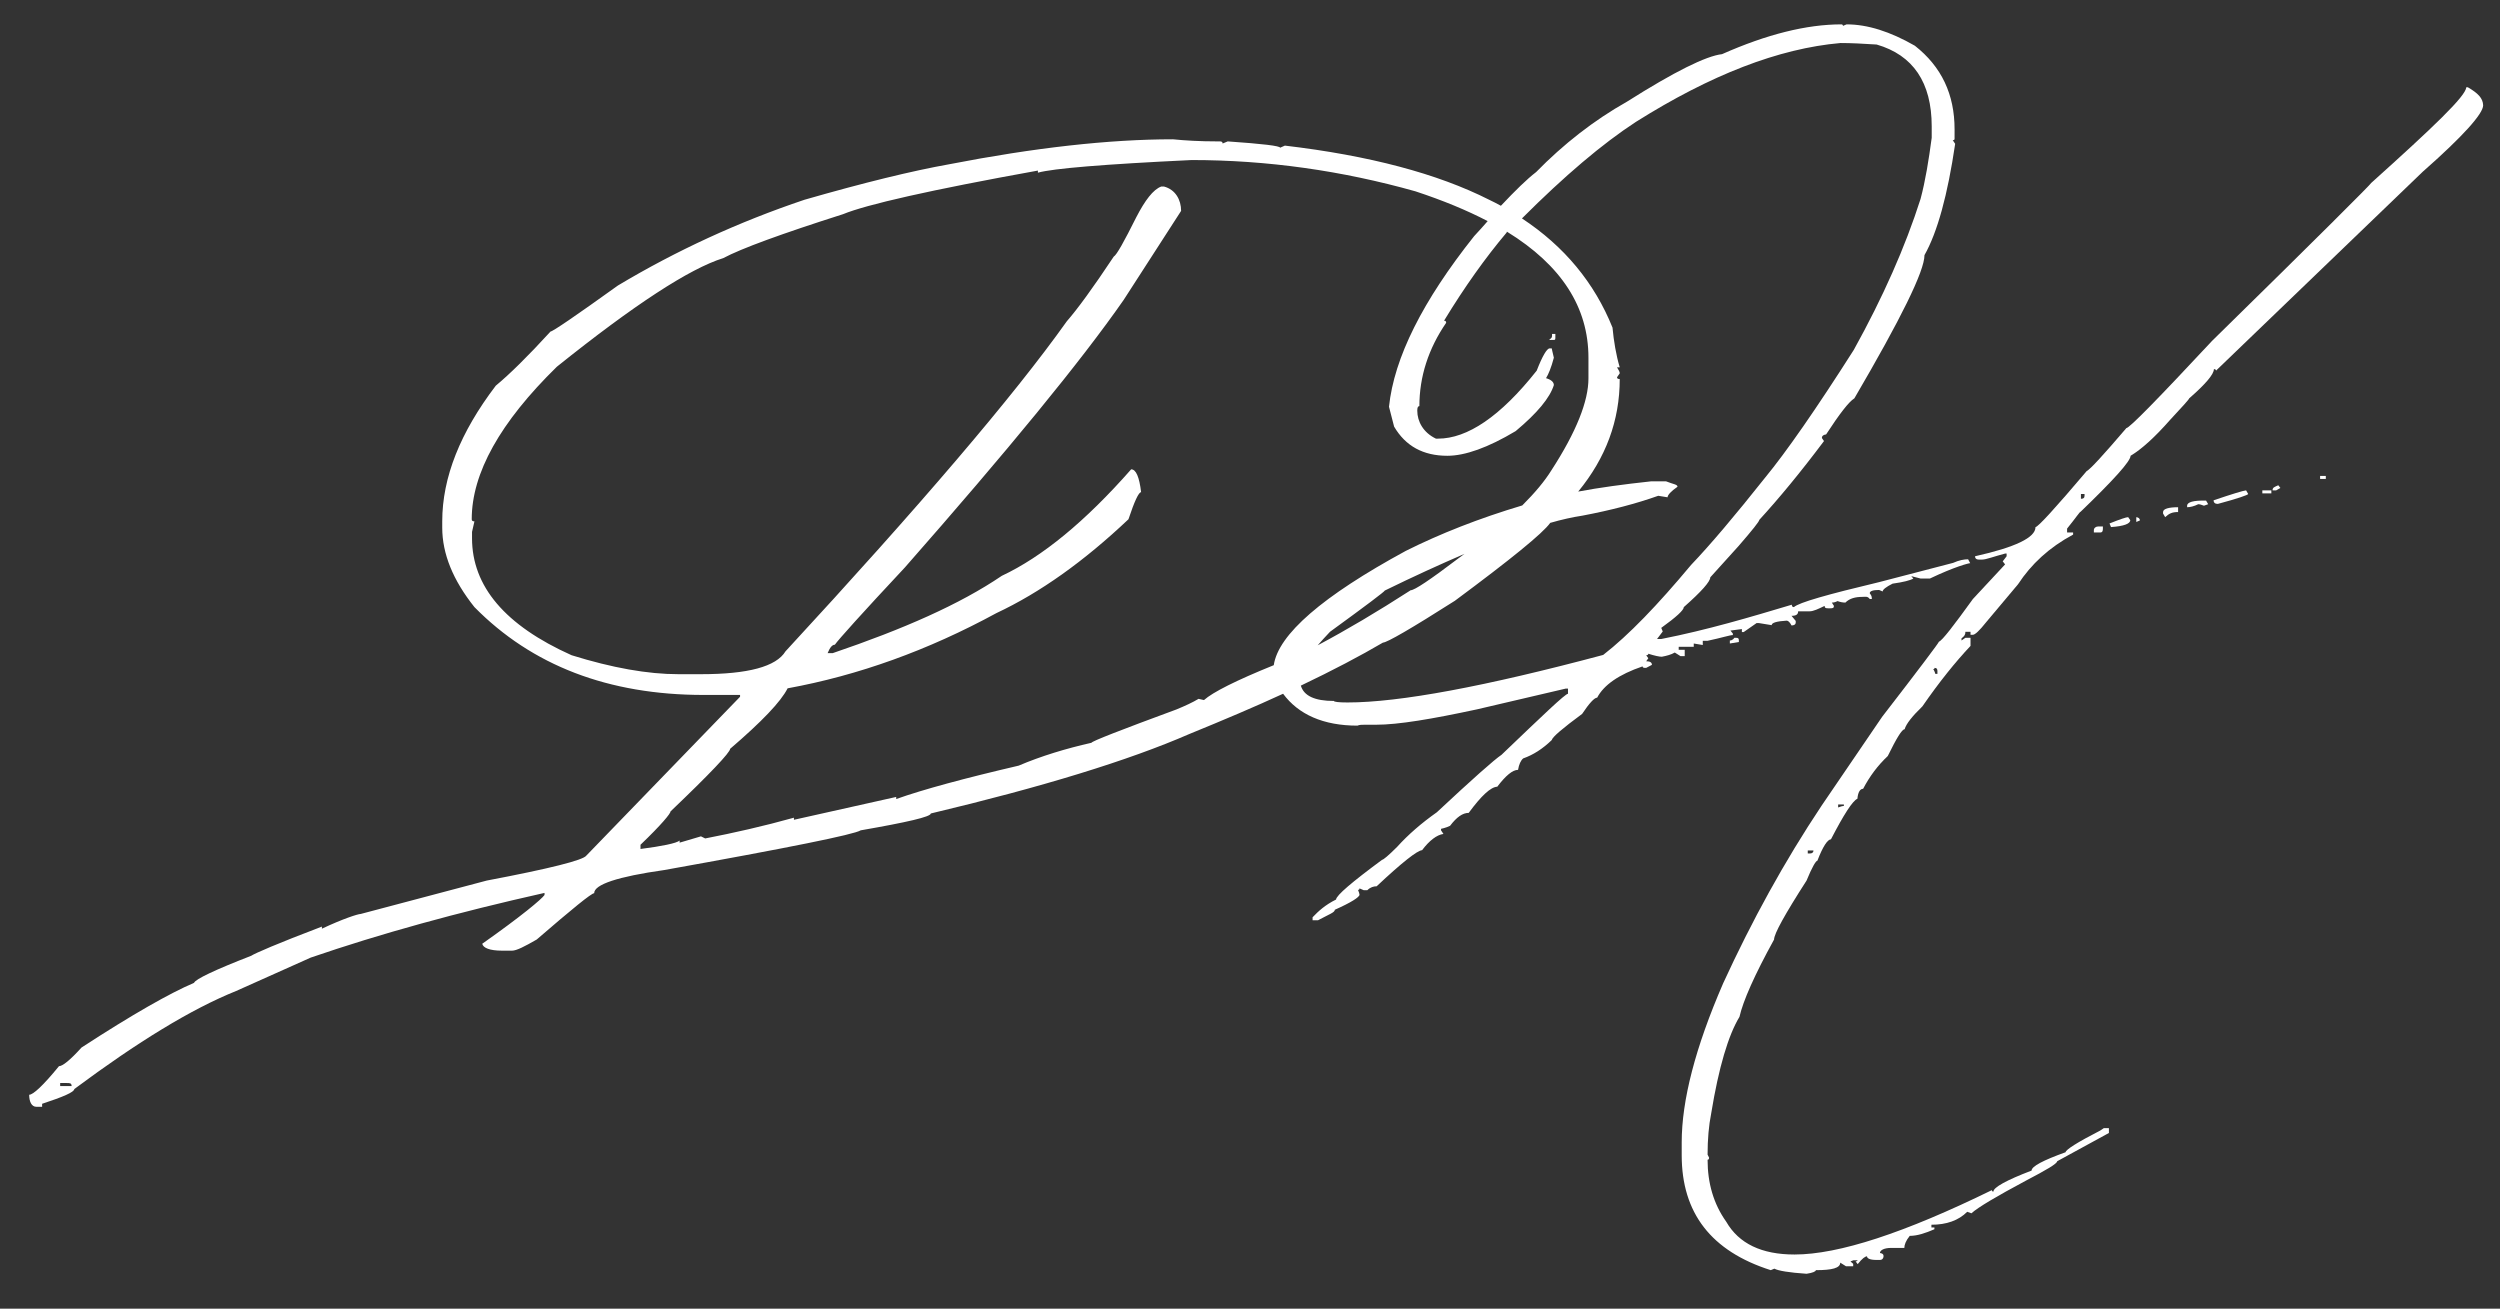 <?xml version="1.0" encoding="utf-8"?>
<!-- Generator: Adobe Illustrator 18.0.0, SVG Export Plug-In . SVG Version: 6.00 Build 0)  -->
<!DOCTYPE svg PUBLIC "-//W3C//DTD SVG 1.1//EN" "http://www.w3.org/Graphics/SVG/1.1/DTD/svg11.dtd">
<svg version="1.1" id="Layer_1" xmlns="http://www.w3.org/2000/svg" xmlns:xlink="http://www.w3.org/1999/xlink" x="0px" y="0px"
	 viewBox="0 0 831 435" enable-background="new 0 0 831 435" xml:space="preserve">
<rect x="0" y="0" width="831" height="435" fill="#333333" stroke="none"/>
<g>
	<path fill="#FFFFFF" d="M560,218v-2h-2v-1h5v-1.1l3,0.5V213h1.6c4.7-1,7.4-1.9,8.4-1.9v-0.5l-0.8-1l3.8-0.5v1h0.6l4.3-3h0.7
		l4.3,0.7c0-0.8,1.7-1.3,5-1.5c0.5,0,1.1,0.6,1.6,1.6c0.8,0,1.4-0.3,1.4-1v-0.5l-1.4-1.7c1.6,0,2.2-0.5,2.2-1.5h3.8
		c1.3,0,2.9-0.8,5-1.8c0,0.7,0.4,0.8,1.2,0.8h0.7c0.8,0,1.2-0.1,1.2-0.8l-0.7-1.1c0.5,0,1.1-0.1,1.9-0.5c0.8,0.3,1.7,0.5,2.6,0.5
		c1.4-1.4,3.3-1.9,5.7-1.9c0.9,0,1.7-0.3,2.4,0.7h0.7c0-1-0.2-1.2-0.7-1.9c0-0.7,1-1.1,3.1-1.1l1.2,0.5c0-0.6,1.1-1.5,3.3-2.6
		c3.6-0.5,5.9-1.1,6.9-1.7l-0.7-0.8l3.1,0.8h3.1c8.4-4,12.9-5.1,13.4-5.1l-0.7-1.3c-1.3,0-3,0.3-5,1.2l-24.6,6.4
		c-17.2,4.1-26.7,6.8-28.3,8.3c-0.5,0-0.7-0.3-0.7-0.8c-13.7,4.1-28.1,8.4-43.4,11.4h-1.4l1.9-2.5l-0.5-1.2c5-3.6,7.5-5.9,7.5-6.9
		c5.9-5.2,8.8-8.5,8.8-9.9l9.4-10.4c4.6-5.3,6.9-8.2,6.9-8.7c6.5-7.1,13.7-15.8,21.5-26.2l-0.7-1c0-0.7,0.5-1.1,1.4-1.2
		c4.5-6.9,7.6-10.9,9.4-12c15.5-26.5,23.3-42.3,23.3-47.6c4.3-7.6,7.7-20,10.2-37l-0.8-1.2c0.5,0,0.6-0.2,0.6-0.5V43
		c0-11.6-4.3-20.8-13.2-27.8c-8.2-4.7-15.7-7.1-22.7-7.1l-1.2,0.5c0-0.3-0.2-0.5-0.5-0.5c-11.6,0-24.8,3.3-39.7,9.9
		c-5.3,0.6-15.8,5.8-31.6,15.8c-11,6.2-21.1,14.1-30.2,23.4c-3,2.3-6.9,6.1-11.7,11.2c-1.3-0.7-2.6-1.4-3.9-2
		c-17.2-8.7-39.9-14.7-67.9-18l-1.6,0.7c0-0.6-5.8-1.3-17.4-2.1l-1.7,0.7c0-0.5-0.3-0.7-0.9-0.7h-0.7c-6,0-11-0.3-14.9-0.7
		c-21.3,0-46.1,2.8-74.4,8.3c-12.3,2.2-28.3,6.1-48.1,11.8c-22,7.4-42.6,16.9-62,28.5c-14.2,10.2-21.7,15.3-22.4,15.3
		c-7.5,8.2-13.6,14.2-18.2,18C153,143.7,147,158.7,147,173.3v2.1c0,8.7,3.6,17.5,10.7,26.4c19.1,19.4,44.5,29.2,76.2,29.2H246v0.6
		l-51.1,52.8c-1,1.5-12,4.3-33.1,8.3l-41.9,11.1c-0.9,0-5.9,1.6-12.9,4.9V308c-15,5.7-22.3,8.9-23.5,9.7c-12.1,4.7-18.6,7.8-19,9
		c-8,3.4-20.5,10.5-37.4,21.5c-3.8,4.2-6.3,6.2-7.5,6.2c-5.3,6.5-8.6,9.5-9.9,9.5c0,2.3,0.8,4,2.4,4H14v-1c7-2.3,10.7-3.9,10.7-4.9
		c21.1-15.7,38.9-26.6,53.8-32.6l24.8-11.1c23-7.9,48.7-15,77.7-21.5v0.7c-1,1.4-7.5,6.9-20.7,16.2c0.3,1.4,2.5,2.3,6.6,2.3h3.3
		c1.5,0,4.2-1.4,8.2-3.7c11.8-10.2,18.2-15.4,19.1-15.4c0-2.9,7.8-5.5,23.3-7.7c41.3-7.4,63.1-11.8,65.3-13.2
		c15.5-2.7,23.3-4.5,23.3-5.6c37-8.8,65.7-17.6,85.9-26.4c11.5-4.7,21.9-9.1,31.2-13.4c5.1,6.9,13.4,10.6,24.7,10.6
		c0.7-0.3,1.5-0.3,2.4-0.3h3.8c7.4,0,18.6-1.9,33.5-5.1l29.5-6.9h0.8v1.7c-1,0.1-8.1,6.9-22.1,20.3c-2.4,1.6-9.6,8-21.5,19.1
		c-5.1,3.6-9.5,7.4-13.2,11.5c-2.9,2.9-4.6,4.3-5,4.3c-10,7.4-15.2,11.8-15.3,13.2c-3.6,1.8-5.8,3.8-7.8,5.9v1h1.8
		c3.7-2,5.6-2.6,5.6-3.5c5.4-2.4,8.2-4.2,8.2-5c0-0.3-0.2-0.9-0.5-1.6c0.3,0,0.5-0.1,0.5-0.5l1.4,0.6h1.2c1-1,2.1-1.3,3.1-1.3
		c8.4-7.9,13.5-11.9,15.1-12c2.4-3.2,4.9-5.1,7.1-5.4L479,276v-0.5c0,0,1.6-0.3,3-1c2.2-2.9,4.2-4.3,6.2-4.3
		c4.2-5.7,7.3-8.6,9.5-8.7c2.8-3.7,5.1-5.6,6.9-5.6c0.3-1.8,0.9-3.1,1.7-3.8c3.4-1.2,6.5-3.2,9.5-6.1c0.2-1,3.6-3.9,10.1-8.7
		c2.4-3.6,4.1-5.4,5-5.4c2.2-4.2,7.2-7.7,15.1-10.4c0,0.3,0.2,0.5,0.7,0.5h0.5l1.9-1c0-0.8-0.6-1.2-1.9-1.2l0.7-1l-0.7-1
		c0.5,0,0.7-0.2,0.7-0.5c2.2,0.7,3.7,1,4.5,1c1.6-0.3,3.1-0.7,4.3-1.4l1.9,1.2H560z M20,361v-1h2.2c1,0,1.6,0,1.6,1H20z
		 M398.4,232.3c-2,1.2-4.4,2.3-7.3,3.5c-18.7,6.9-28.2,10.6-28.3,11.1c-8.4,1.9-16.7,4.4-24.2,7.6c-18,4.2-31.7,7.9-40.7,11.1v-0.7
		l-34,7.6v-0.7c-10,2.8-20.2,5.1-29.5,6.9l-1.4-0.7l-7.1,2.1v-0.7c-1,0.9-6,1.9-13,2.8v-1.4c7-6.7,10-10.4,10-11.1
		c13.2-12.6,19.8-19.6,19.8-20.8c10.5-9,16.9-15.7,19.1-20.1c23.5-4.3,46.6-12.6,69.4-25c14.5-6.8,29.1-17.2,43.9-31.2
		c2-6,3.4-9,4.2-9c-0.6-5.1-1.7-7.6-3.3-7.6c-15.3,17.4-29.6,29.1-43,35.4c-14,9.5-32.7,17.7-56.2,25.7h-1.7c0.8-2,1.6-2.8,2.4-2.8
		c1.2-1.7,8.9-10.3,23.3-25.7c34.2-38.9,58.5-68.5,72.7-88.9l19.1-29.6c0-3.7-1.9-7.1-5.7-8.1h-0.9c-2.7,1-5.4,4.6-8.3,10.2
		c-4.1,8.2-6.5,12.5-7.5,13.1c-6.9,10.4-12.1,17.5-15.6,21.5c-17.7,24.9-48.9,61.4-93.5,109.7c-3.1,5.1-12.5,7.6-28.1,7.6h-7.5
		c-10.2,0-22-2.1-35.5-6.3c-22.1-9.9-33.1-22.9-33.1-38.9v-2.1l0.8-3.5c-0.6,0-0.9-0.2-0.9-0.7c0-15.3,9.4-32.2,28.3-50.7
		c25.7-20.6,44.1-32.6,55.3-36.1c6-3.2,19.4-8.1,39.8-14.6C288,68,309,63.2,345,56.7v0.7c5-1.4,21.8-2.8,51.1-4.2
		c25.1,0,49.9,3.5,74.4,10.4c9.1,3,17.1,6.3,24,9.9c-1.4,1.6-2.9,3.3-4.5,5c-17.1,21.5-26.6,40.4-28.3,56.7l1.7,6.6
		c3.8,6.5,9.7,9.7,17.7,9.7c5.9,0,13.5-2.7,22.7-8.2c7.2-6,11.4-11.1,12.7-15.3c0-1-0.9-1.8-2.6-2.3c0.8-1.3,1.7-3.4,2.6-6.8
		c-0.5-2-0.7-3.1-0.7-3.1h-0.7c-0.9,0-2.4,2.5-4.3,7.4c-12.1,15.3-23.1,22.6-32.8,22.6h-0.7c-4.2-2-6.2-5.7-6.2-9.3
		c0-1,0.2-1.5,0.7-1.5c0-9.8,3-19.1,8.9-27.7c0-0.5-0.2-0.7-0.7-0.7c6.8-11.2,13.8-21,20.8-29.3c0.1-0.1,0-0.2,0.1-0.3
		c18.2,11.2,27.1,25.2,27.1,41.9v6.9c0,7.5-4,17.7-12.3,30.5c-2.3,3.7-5.5,7.5-9.7,11.7c-14.4,4.3-27.3,9.4-38.7,15.1
		c-27.8,15.1-42.4,27.8-43.9,38c-12.6,5.1-20.3,9-23.2,11.6L398.4,232.3z M486.8,184.1c-0.8,0.6-1.5,1.1-2.3,1.7
		c-9.1,6.9-14.3,10.4-15.6,10.4c-11,7.1-21.3,13.2-30.9,18.3c1.2-1.4,2.6-2.9,4.1-4.5c12.1-8.8,18.2-13.4,18.2-13.7
		C469.9,191.6,478.7,187.6,486.8,184.1z M532.9,217.7c-39.3,10.5-67.7,15.8-85,15.8c-3,0-4.5-0.2-4.5-0.5c-6.4,0-10-1.7-11-5.1
		c10.7-5.1,19.8-9.9,27.3-14.3c1.3,0,9.3-4.6,23.9-13.9c18.6-13.8,29.2-22.4,31.7-25.9c3.8-1.1,7.4-1.9,10.7-2.4
		c9.5-1.8,17.9-4,25.2-6.6l3.1,0.5c0-0.7,1.1-2,3.3-3.5c0-0.8-1.3-0.8-3.8-1.8h-5c-9.3,1-17.3,2.1-24.2,3.4
		c9.2-11.2,13.8-23.6,13.8-37.4c-0.6,0-0.9-0.2-0.9-0.6l0.9-1.3c0-0.5-0.3-1-0.9-2h0.9c-1.2-4-2-8.8-2.4-13.2
		c-6-14.9-16-27-30.1-36.3c14.1-14.1,26.7-24.8,37.9-32.1c24.8-15.6,47.4-24.4,68-26.2c3.4,0,7.4,0.2,12,0.5
		c12.1,3.5,18.3,12.6,18.3,27.2v3.8c-1,7.5-2.1,14.3-3.7,20.3c-5.1,16-12.5,32.7-22.2,50.2c-12.6,19.8-22.5,34-29.5,42.5
		c-10,12.6-18.2,22.3-24.6,29C551,201.1,541.4,211.1,532.9,217.7z"/>
	<path fill="#FFFFFF" d="M696,176.2v0.8h2.1c0.8,0,0.9-0.6,0.9-1.3V175h-1.6C696.7,175,696,175.5,696,176.2z"/>
	<path fill="#FFFFFF" d="M820.3,29h-0.5c-0.2,3-10.8,13.1-31.6,31.8c0,0.3-17.6,17.9-52.9,52.5c-18,19.3-27.5,29-28.5,29
		c-7.6,8.9-12,13.7-13.2,14.3c-10.5,12.4-16.2,18.6-17,18.6c0,3.5-6.7,6.7-20.1,9.7c0,0.7,0.4,1.1,1.2,1.1h1.2c1.3,0,3.8-1,7.6-2
		h0.5v0.9l-1.3,1.7l0.8,1l-10.7,11.5c-6.5,9-10.2,13.8-11.3,14.2c0,0.3-6.3,8.7-18.9,25l-20.1,29.5c-12.4,18.6-23.2,38.3-32.7,59
		c-9.3,21.4-13.8,39-13.8,52.9v4.3c0,19.2,9.8,31.9,29.6,38.2l1.2-0.5c1.3,0.7,4.8,1.3,10.7,1.7c2.1-0.3,3.1-0.8,3.1-1.2
		c5.4,0,8.1-0.7,8.1-2.5l1.9,1.2h2.4v-0.8l-0.9-0.8l1-0.4h1.4c0,0-0.2,0.4-0.7,0.4l0.7,0.9c1.5-1.9,2.5-2.6,3.1-2.6
		c0,0.7,1,1.2,3.1,1.2h1.2c0.8,0,1.2-0.6,1.2-1.3c0-0.6-0.4-0.9-1.2-1c0-0.9,1.3-1.7,3.8-1.7h4.3c0-1,0.5-2.4,1.8-4
		c2.5,0,5.2-0.9,8.2-2.2V408h-1v-0.9c5,0,9-1.4,11.9-4.3l1.4,0.5c2.2-2,8.3-5.6,18.2-10.9c6.7-3.5,10.3-5.6,10.3-6.4l17.2-9.4V375
		h-1.7l-1.2,0.8c-7.6,3.9-11.5,6.4-11.5,7.2c-7.5,2.7-11.3,4.7-11.3,6.1c-8.4,3.2-12.7,5.6-12.7,7c-0.3,0-0.5-0.2-0.5-0.5
		c-29,14.2-50.9,21.4-65.6,21.4c-10.9,0-18.5-3.6-22.7-10.9c-4.2-5.9-6.2-12.8-6.2-20.6c0.3,0,0.5-0.2,0.5-0.7l-0.5-1
		c0-5.1,0.4-9.7,1.2-13.7c2.5-15.3,5.7-26,9.4-32.1c1.2-5.3,5-13.9,11.5-25.7c0-1.9,3.6-8.4,10.8-19.6c1.8-4.4,3.1-6.6,3.6-6.6
		c1.8-4.7,3.4-7.1,4.5-7.1c4.3-8.3,7.2-12.8,8.8-13.5c0.2-2.2,0.9-3.3,1.9-3.3c2.2-4.2,4.9-7.8,8.2-10.9c2.9-5.9,4.7-8.9,5.6-8.9
		c0.5-1.8,2.6-4.4,5.9-7.6c5.6-8.1,11-14.8,16-20.1V212h-1.7l-1.3,0.9v-0.7c1-0.8,1.3-1.2,1.3-2.2h1.7v1h0.8c0.7,0,2.2-1.4,4.5-4.3
		l10.5-12.5c4.4-6.7,10.3-12.2,18.3-16.5V177h-2v-1.3c3-3.7,4.2-5.6,4.5-5.6c11-10.6,16.6-16.8,16.6-18.6c3.7-2.2,8.1-6.2,13.2-12
		c4-4.3,6.2-6.7,6.3-7.1c5.4-4.7,8.2-8,8.2-9.7c0.5,0,0.7,0.2,0.7,0.5l68.7-66.1c13.4-11.8,20.1-19.3,20.1-22.1
		C825.3,32.6,823.7,31,820.3,29z M601.6,283.7h-0.7v-1h1.9C602.8,283.3,602.4,283.7,601.6,283.7z M612.9,267.9
		c-0.5,0-1.1,0.2-1.9,0.5v-1h1.9V267.9z M644,224h-0.7c0,0-0.2-0.9-0.7-1.6c0.5,0,0.4-0.1,0.4-0.4c0.8,0,1,0.4,1,1.1V224z
		 M692.9,164.8c0,0.7-0.4,1-1.2,1v-1.6h1.2V164.8z"/>
	<path fill="#FFFFFF" d="M576.5,212c0,0-0.5,0.9-1.5,0.9v1c2-0.3,3-0.5,3-0.5v-0.5c0-0.7-0.2-0.9-1-0.9H576.5z"/>
	<path fill="#FFFFFF" d="M517,112.4V111h-1.1c0,1,0.1,1.2-0.9,1.9v0.1h0.9C516.7,113,517,113.1,517,112.4z"/>
	<rect x="771.2" y="158.2" fill="#FFFFFF" width="1.9" height="1"/>
	<path fill="#FFFFFF" d="M701.2,174l0.5,1.2c4.3-0.3,6.4-1.1,6.4-2.3l-0.7-1C706.8,171.9,704.7,172.6,701.2,174z"/>
	<rect x="752" y="163" fill="#FFFFFF" width="3" height="1"/>
	<path fill="#FFFFFF" d="M755.4,163h1.2l1.4-0.8l-0.7-0.9C756,161.9,755.4,162,755.4,163z"/>
	<path fill="#FFFFFF" d="M735.8,166.3c0,0.8,0.5,1.2,1.4,1.2c6.7-1.8,10.1-3,10.1-3.3l-0.7-1.2C745.6,163.1,742,164.2,735.8,166.3z"
		/>
	<path fill="#FFFFFF" d="M727,168.1v0.5c1,0,2.3-0.3,3.7-1c0.5,0,1.1,0.2,1.9,0.5l1.4-0.5l-0.7-1.2C729.1,166.3,727,166.9,727,168.1
		z"/>
	<path fill="#FFFFFF" d="M710.1,171.9v1.6l1.2-0.5C711.3,172.4,710.9,172,710.1,171.9z"/>
	<path fill="#FFFFFF" d="M719,170.2v0.5l0.7,1.2c1.3-1.2,2.3-1.7,4.3-1.7v-1.6C721,168.6,719,169.1,719,170.2z"/>
</g>
<g>
</g>
<g>
</g>
<g>
</g>
<g>
</g>
<g>
</g>
<g>
</g>
<g>
</g>
<g>
</g>
<g>
</g>
<g>
</g>
<g>
</g>
<g>
</g>
<g>
</g>
<g>
</g>
<g>
</g>
</svg>
